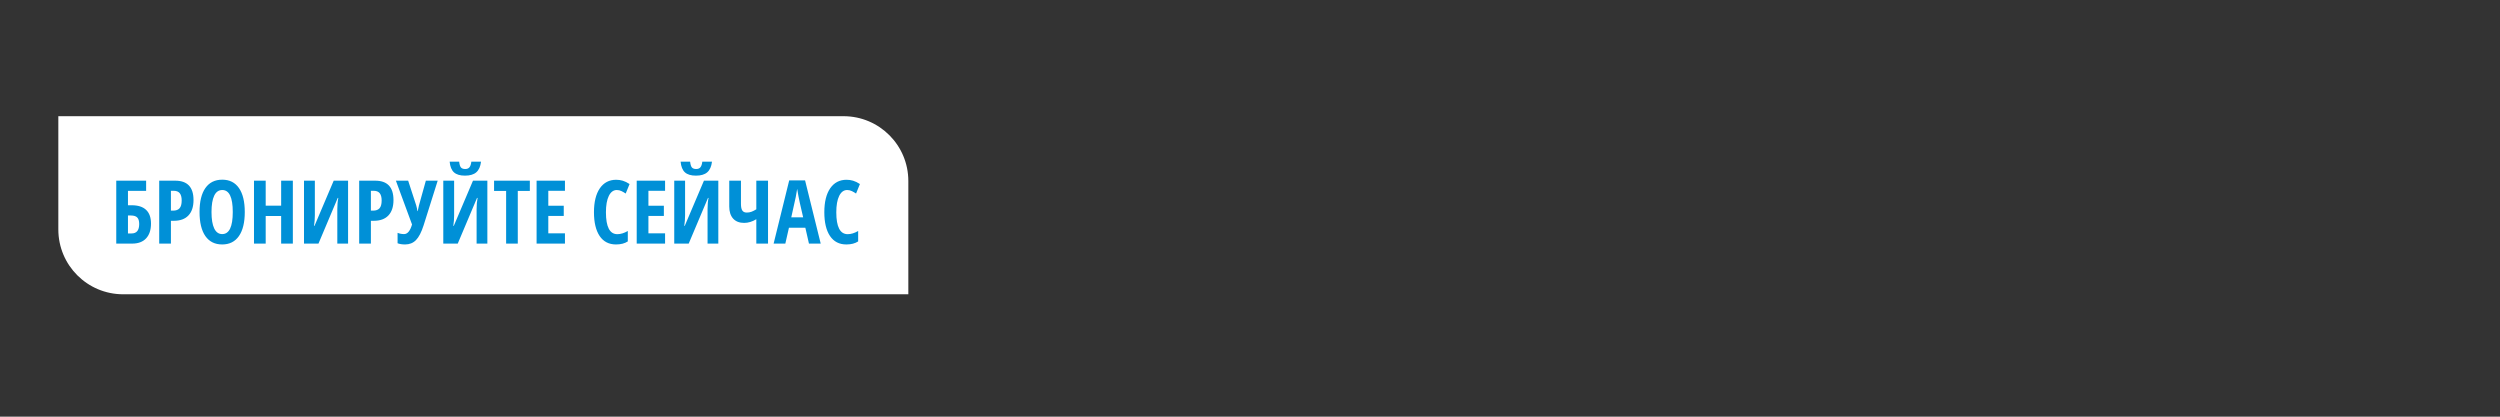 <svg width="300" height="50" viewBox="0 0 300 50" fill="none" xmlns="http://www.w3.org/2000/svg">
<rect x="0" y="0" width="300" height="50" fill="#333333" stroke="none"/>
<path d="M7 13.943H101.22C105.517 13.943 109 17.426 109 21.722V35.314H14.78C10.483 35.314 7 31.831 7 27.535V13.943Z" fill="white"/>
<path d="M18.119 26.83C18.119 27.595 17.923 28.187 17.53 28.607C17.141 29.024 16.583 29.232 15.857 29.232H13.951V21.681H17.535V22.905H15.356V24.63H15.8C16.564 24.63 17.141 24.814 17.53 25.183C17.923 25.551 18.119 26.1 18.119 26.83ZM15.356 28.013H15.79C16.399 28.013 16.704 27.636 16.704 26.882C16.704 26.52 16.626 26.261 16.471 26.102C16.32 25.94 16.061 25.859 15.697 25.859H15.356V28.013ZM23.222 24.005C23.222 24.808 23.019 25.424 22.612 25.854C22.209 26.281 21.626 26.495 20.861 26.495H20.51V29.232H19.105V21.681H21.022C22.488 21.681 23.222 22.456 23.222 24.005ZM20.51 25.276H20.779C21.123 25.276 21.38 25.181 21.548 24.992C21.717 24.802 21.802 24.492 21.802 24.062C21.802 23.666 21.724 23.373 21.569 23.184C21.414 22.991 21.175 22.895 20.851 22.895H20.51V25.276ZM29.373 25.446C29.373 26.696 29.139 27.657 28.671 28.328C28.203 29 27.533 29.335 26.662 29.335C25.787 29.335 25.116 29.001 24.647 28.333C24.179 27.662 23.945 26.696 23.945 25.436C23.945 24.186 24.179 23.229 24.647 22.564C25.116 21.896 25.791 21.562 26.672 21.562C27.543 21.562 28.211 21.898 28.676 22.569C29.141 23.237 29.373 24.196 29.373 25.446ZM25.381 25.446C25.381 26.307 25.489 26.963 25.706 27.414C25.923 27.865 26.242 28.091 26.662 28.091C27.509 28.091 27.932 27.209 27.932 25.446C27.932 23.683 27.512 22.802 26.672 22.802C26.245 22.802 25.923 23.027 25.706 23.478C25.489 23.926 25.381 24.582 25.381 25.446ZM35.142 29.232H33.738V25.921H31.883V29.232H30.479V21.681H31.883V24.682H33.738V21.681H35.142V29.232ZM36.48 21.681H37.782V25.828C37.782 26.259 37.749 26.684 37.684 27.104H37.74L40.044 21.681H41.769V29.232H40.478V25.095C40.478 24.585 40.517 24.138 40.597 23.752H40.529L38.216 29.232H36.48V21.681ZM47.218 24.005C47.218 24.808 47.015 25.424 46.609 25.854C46.206 26.281 45.622 26.495 44.858 26.495H44.507V29.232H43.102V21.681H45.018C46.485 21.681 47.218 22.456 47.218 24.005ZM44.507 25.276H44.775C45.119 25.276 45.376 25.181 45.545 24.992C45.713 24.802 45.798 24.492 45.798 24.062C45.798 23.666 45.72 23.373 45.565 23.184C45.41 22.991 45.171 22.895 44.847 22.895H44.507V25.276ZM48.618 29.335C48.256 29.335 47.953 29.287 47.709 29.191V27.941C47.96 28.041 48.22 28.091 48.489 28.091C48.902 28.091 49.22 27.707 49.444 26.939L47.507 21.681H48.979L49.94 24.63C50.019 24.902 50.069 25.135 50.09 25.327H50.131L50.203 24.976L50.281 24.63L51.102 21.681H52.523L50.839 27.021C50.57 27.865 50.262 28.462 49.914 28.814C49.57 29.162 49.138 29.335 48.618 29.335ZM53.194 21.681H54.495V25.828C54.495 26.259 54.463 26.684 54.397 27.104H54.454L56.758 21.681H58.483V29.232H57.192V25.095C57.192 24.585 57.231 24.138 57.31 23.752H57.243L54.929 29.232H53.194V21.681ZM57.724 19.403C57.655 19.982 57.465 20.405 57.155 20.674C56.849 20.942 56.396 21.077 55.797 21.077C55.212 21.077 54.773 20.946 54.48 20.684C54.187 20.419 54.013 19.992 53.958 19.403H55.1C55.138 19.748 55.21 19.98 55.317 20.101C55.427 20.221 55.597 20.281 55.828 20.281C56.055 20.281 56.224 20.212 56.334 20.075C56.448 19.937 56.524 19.713 56.561 19.403H57.724ZM62.134 29.232H60.735V22.915H59.288V21.681H63.581V22.915H62.134V29.232ZM67.795 29.232H64.391V21.681H67.795V22.895H65.796V24.692H67.65V25.911H65.796V28.003H67.795V29.232ZM74.014 22.802C73.611 22.802 73.292 23.038 73.058 23.509C72.828 23.981 72.712 24.637 72.712 25.477C72.712 27.226 73.168 28.101 74.081 28.101C74.48 28.101 74.899 27.974 75.336 27.719V28.969C74.968 29.213 74.496 29.335 73.921 29.335C73.07 29.335 72.416 28.998 71.958 28.323C71.504 27.645 71.276 26.693 71.276 25.467C71.276 24.241 71.51 23.286 71.979 22.6C72.451 21.915 73.105 21.573 73.941 21.573C74.217 21.573 74.48 21.61 74.732 21.686C74.987 21.762 75.258 21.895 75.548 22.084L75.083 23.225C74.928 23.119 74.763 23.022 74.587 22.936C74.411 22.846 74.22 22.802 74.014 22.802ZM79.809 29.232H76.405V21.681H79.809V22.895H77.81V24.692H79.664V25.911H77.81V28.003H79.809V29.232ZM80.909 21.681H82.21V25.828C82.21 26.259 82.178 26.684 82.112 27.104H82.169L84.473 21.681H86.198V29.232H84.907V25.095C84.907 24.585 84.946 24.138 85.025 23.752H84.958L82.644 29.232H80.909V21.681ZM85.439 19.403C85.37 19.982 85.18 20.405 84.87 20.674C84.564 20.942 84.111 21.077 83.512 21.077C82.927 21.077 82.488 20.946 82.195 20.684C81.902 20.419 81.728 19.992 81.673 19.403H82.815C82.853 19.748 82.925 19.98 83.032 20.101C83.142 20.221 83.312 20.281 83.543 20.281C83.77 20.281 83.939 20.212 84.049 20.075C84.163 19.937 84.239 19.713 84.276 19.403H85.439ZM92.163 29.232H90.758V26.304C90.276 26.6 89.789 26.748 89.297 26.748C88.729 26.748 88.288 26.576 87.975 26.231C87.665 25.884 87.51 25.4 87.51 24.78V21.681H88.915V24.47C88.915 24.832 88.968 25.095 89.075 25.26C89.185 25.426 89.364 25.508 89.612 25.508C89.818 25.508 90.013 25.474 90.195 25.405C90.378 25.333 90.566 25.236 90.758 25.116V21.681H92.163V29.232ZM97.075 29.232L96.641 27.326H94.674L94.24 29.232H92.835L94.704 21.65H96.61L98.485 29.232H97.075ZM96.378 26.081L95.975 24.325C95.951 24.219 95.896 23.952 95.81 23.525C95.727 23.095 95.677 22.807 95.66 22.662C95.615 22.958 95.558 23.286 95.49 23.644C95.421 23.998 95.242 24.811 94.952 26.081H96.378ZM101.656 22.802C101.254 22.802 100.935 23.038 100.701 23.509C100.47 23.981 100.355 24.637 100.355 25.477C100.355 27.226 100.811 28.101 101.724 28.101C102.123 28.101 102.541 27.974 102.979 27.719V28.969C102.61 29.213 102.138 29.335 101.563 29.335C100.713 29.335 100.059 28.998 99.601 28.323C99.146 27.645 98.919 26.693 98.919 25.467C98.919 24.241 99.153 23.286 99.621 22.6C100.093 21.915 100.747 21.573 101.584 21.573C101.86 21.573 102.123 21.61 102.374 21.686C102.629 21.762 102.901 21.895 103.19 22.084L102.726 23.225C102.571 23.119 102.405 23.022 102.23 22.936C102.054 22.846 101.863 22.802 101.656 22.802Z" fill="#0090D7"/>
</svg>
